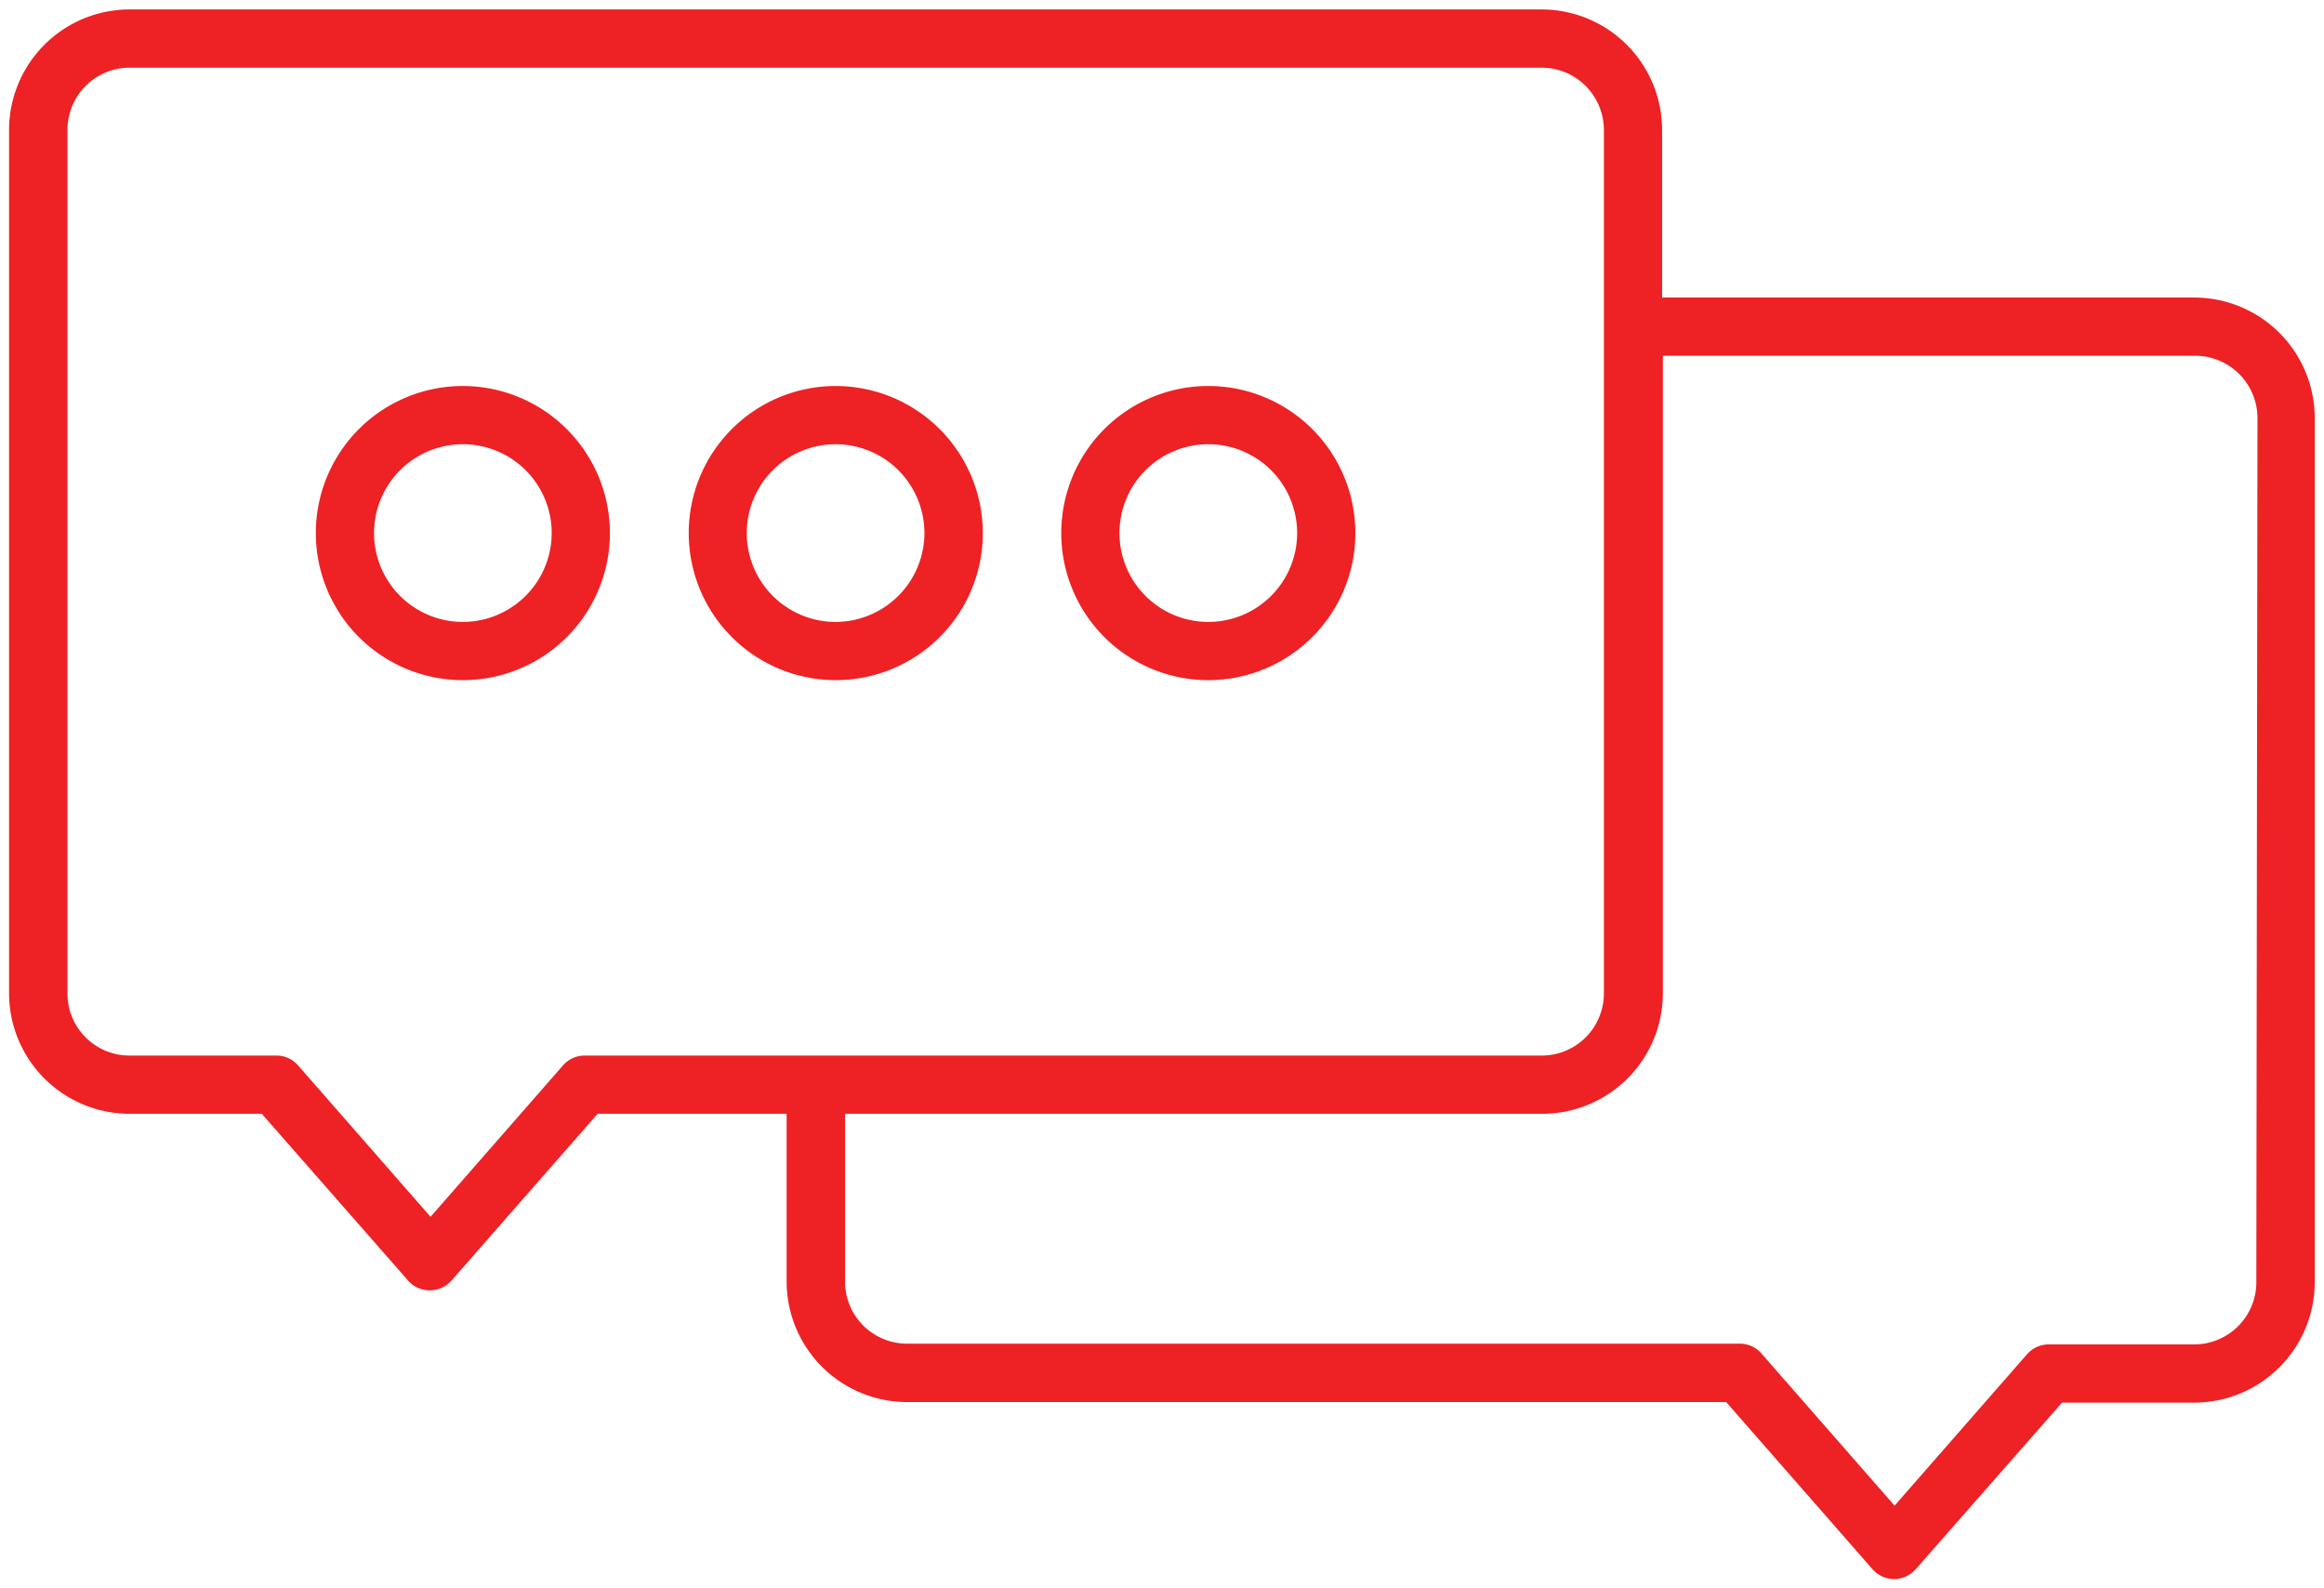 <svg id="Capa_1" data-name="Capa 1" xmlns="http://www.w3.org/2000/svg" viewBox="0 0 122.96 84"><defs><style>.cls-1{fill:#ee2124;}.cls-2{fill:none;}</style></defs><path class="cls-1" d="M116.11,15.74H87.94V6.87A6.38,6.38,0,0,0,81.57.5H6.85A6.38,6.38,0,0,0,.48,6.87V52.55a6.38,6.38,0,0,0,6.37,6.37h7l7.73,8.81a1.51,1.51,0,0,0,1.16.53,1.54,1.54,0,0,0,1.16-.53l7.72-8.81h10V67.8A6.38,6.38,0,0,0,48,74.17H91.33L99.06,83a1.52,1.52,0,0,0,2.31,0l7.73-8.8h7a6.38,6.38,0,0,0,6.37-6.37V22.11A6.38,6.38,0,0,0,116.11,15.74Zm-73,40.1H30.94a1.51,1.51,0,0,0-1.16.53l-7,8-7-8a1.51,1.51,0,0,0-1.16-.53H6.85a3.28,3.28,0,0,1-3.28-3.29V6.87A3.29,3.29,0,0,1,6.85,3.58H81.57a3.3,3.3,0,0,1,3.29,3.29V52.55a3.29,3.29,0,0,1-3.29,3.29Zm76.27,12a3.29,3.29,0,0,1-3.29,3.28H108.4a1.53,1.53,0,0,0-1.16.53l-7,8-7-8A1.54,1.54,0,0,0,92,71.08H48a3.28,3.28,0,0,1-3.29-3.28V58.92h36.9a6.38,6.38,0,0,0,6.37-6.37V18.82h28.17a3.3,3.3,0,0,1,3.29,3.29Z"/><path class="cls-1" d="M24.49,20.42a7.78,7.78,0,1,0,7.78,7.78A7.79,7.79,0,0,0,24.49,20.42Zm0,12.48a4.7,4.7,0,1,1,4.7-4.7A4.71,4.71,0,0,1,24.49,32.9Z"/><path class="cls-1" d="M44.21,20.42A7.78,7.78,0,1,0,52,28.2,7.79,7.79,0,0,0,44.21,20.42Zm0,12.48a4.7,4.7,0,1,1,4.7-4.7A4.71,4.71,0,0,1,44.21,32.9Z"/><path class="cls-1" d="M63.93,20.42a7.78,7.78,0,1,0,7.78,7.78A7.78,7.78,0,0,0,63.93,20.42Zm0,12.48a4.7,4.7,0,1,1,4.7-4.7A4.7,4.7,0,0,1,63.93,32.9Z"/><rect class="cls-2" width="122.96" height="84"/></svg>